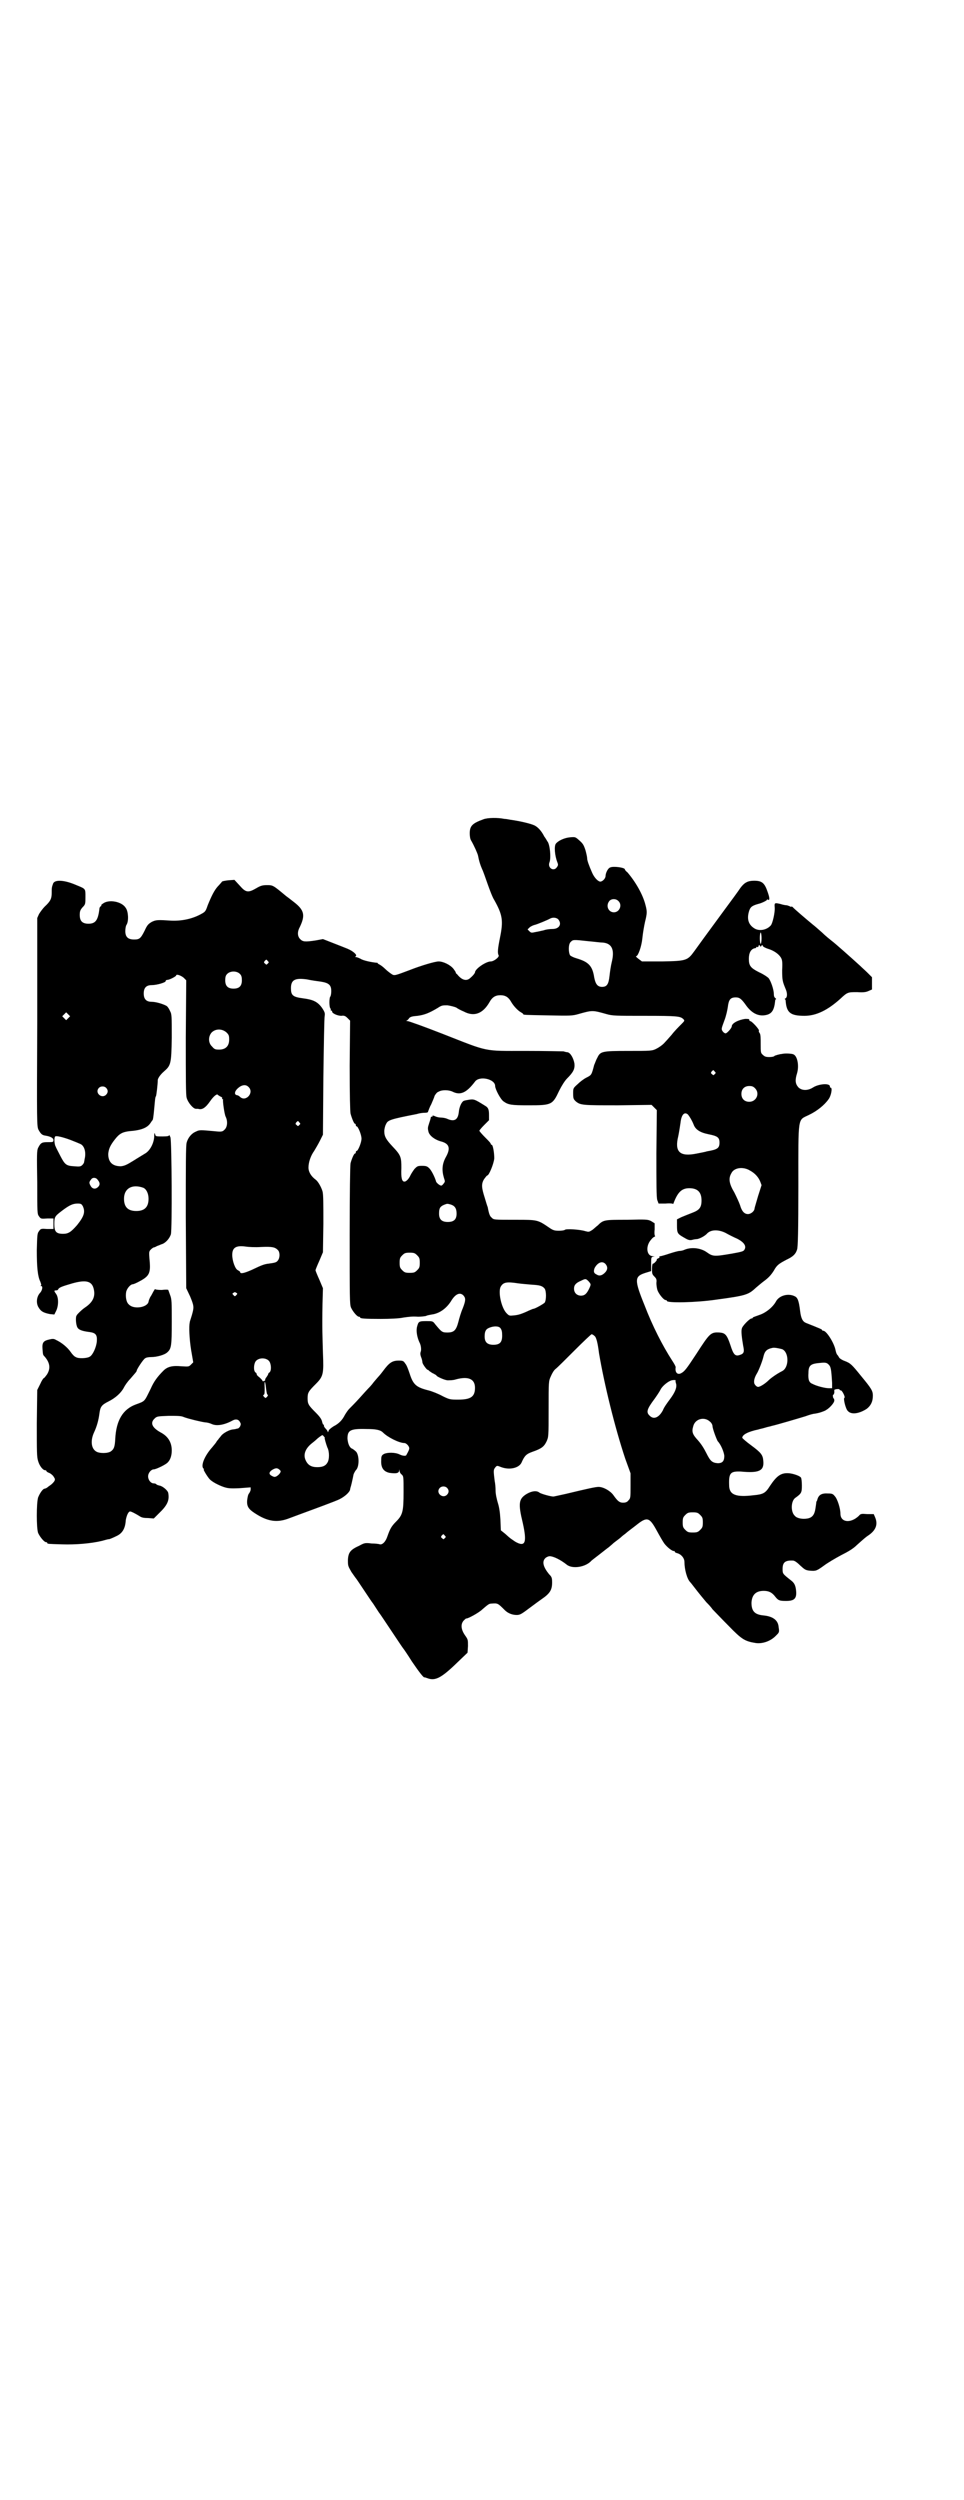 <?xml version="1.0" standalone="no"?>
<!DOCTYPE svg PUBLIC "-//W3C//DTD SVG 20010904//EN"
 "http://www.w3.org/TR/2001/REC-SVG-20010904/DTD/svg10.dtd">
<svg version="1.0" xmlns="http://www.w3.org/2000/svg"
 width="1100pt" height="2850pt" viewBox="0 0 1100 2850"
 preserveAspectRatio="xMidYMid meet">
<g transform="translate(0,2850) scale(0.5,-0.5)"
fill="#000000" stroke="none">
<path d="M1103 3832 c-25 -9 -31 -15 -31 -32 0 -6 1 -13 3 -16 7 -12 15 -30
16 -35 2 -11 5 -21 9 -30 3 -6 8 -21 13 -35 5 -14 11 -30 15 -36 19 -34 21
-47 13 -86 -5 -25 -6 -35 -3 -40 2 -4 -11 -14 -18 -14 -11 0 -36 -17 -36 -25
0 -1 -3 -6 -10 -12 -9 -9 -20 -6 -31 8 -2 1 -3 3 -3 4 0 1 -2 4 -5 8 -7 9 -23
17 -34 17 -8 0 -39 -9 -67 -20 -32 -12 -34 -13 -40 -9 -3 2 -10 7 -15 12 -5 5
-11 9 -13 10 -2 1 -4 2 -4 3 0 1 -1 1 -2 1 -12 1 -31 5 -37 9 -4 2 -9 4 -11 4
-2 0 -2 0 0 2 4 3 -7 12 -19 17 -5 2 -20 8 -33 13 l-23 9 -16 -3 c-26 -4 -30
-3 -36 3 -6 6 -7 16 -1 27 13 27 11 39 -14 58 -10 8 -13 10 -17 13 -30 25 -30
25 -44 25 -9 0 -14 -1 -24 -7 -19 -11 -24 -10 -38 6 l-12 13 -14 -1 c-8 -1
-15 -2 -15 -4 -1 -1 -5 -6 -9 -10 -8 -9 -14 -21 -23 -43 -5 -15 -6 -15 -17
-21 -19 -10 -42 -15 -66 -14 -31 2 -35 2 -45 -3 -8 -5 -10 -7 -16 -20 -9 -18
-12 -20 -24 -20 -14 0 -20 6 -20 19 0 6 1 12 3 15 5 8 4 30 -2 38 -9 15 -39
20 -52 10 -3 -2 -5 -4 -4 -4 1 0 1 -1 -1 -2 -1 -1 -3 -3 -3 -5 -3 -27 -9 -35
-25 -35 -14 0 -20 6 -20 20 0 8 1 11 6 17 7 7 7 8 7 24 0 20 1 18 -23 28 -26
11 -48 12 -51 2 -3 -8 -3 -10 -3 -21 0 -13 -3 -19 -16 -31 -4 -4 -10 -12 -13
-17 l-4 -9 0 -238 c-1 -231 -1 -237 3 -245 5 -9 8 -12 15 -13 13 -2 19 -6 19
-10 0 -5 -1 -5 -13 -5 -13 0 -16 -1 -22 -13 -3 -6 -3 -16 -2 -79 0 -69 0 -72
4 -77 4 -6 5 -6 19 -5 l14 0 0 -12 0 -12 -14 0 c-14 1 -15 1 -19 -5 -4 -5 -4
-8 -5 -43 0 -39 2 -60 8 -72 2 -6 3 -8 1 -9 -1 0 -1 -1 1 -1 4 0 3 -9 -2 -15
-8 -8 -10 -22 -5 -32 6 -11 12 -14 27 -17 l10 -1 4 8 c6 12 6 31 0 39 -5 7 -5
8 0 8 2 0 5 1 5 3 3 4 8 6 32 13 32 9 45 5 49 -13 4 -17 -2 -30 -20 -42 -6 -4
-12 -10 -14 -12 -2 -2 -4 -4 -5 -6 -3 -3 -2 -22 2 -28 3 -5 11 -8 28 -10 14
-2 17 -7 16 -21 -1 -13 -9 -31 -16 -35 -6 -4 -26 -5 -32 -1 -3 1 -8 6 -12 12
-7 10 -20 21 -33 27 -5 3 -8 3 -16 1 -13 -3 -16 -7 -15 -21 1 -14 1 -14 5 -18
12 -14 14 -27 5 -41 -3 -4 -6 -8 -7 -8 -1 0 -5 -6 -8 -13 l-7 -14 -1 -76 c0
-65 0 -77 3 -86 3 -11 11 -21 16 -21 2 0 3 -1 3 -2 0 -1 3 -3 6 -4 3 -1 8 -5
10 -8 4 -6 4 -7 2 -11 -2 -3 -6 -7 -9 -9 -3 -2 -7 -5 -8 -6 -2 -1 -4 -2 -5 -2
-4 0 -11 -10 -15 -20 -4 -13 -4 -70 0 -81 4 -9 14 -21 18 -21 2 0 3 -1 3 -2 0
-2 1 -2 34 -3 31 -1 66 2 91 8 7 2 14 4 17 4 3 1 10 4 16 7 13 6 20 17 21 36
2 11 6 20 10 20 3 0 14 -6 22 -11 4 -3 10 -4 19 -4 l13 -1 11 11 c20 19 25 30
22 47 -1 6 -13 16 -20 17 -4 1 -7 2 -7 3 -1 1 -3 2 -6 2 -7 0 -13 8 -13 16 0
8 7 16 13 16 5 0 28 11 32 16 6 6 9 16 9 27 0 18 -8 32 -25 41 -20 11 -25 22
-14 32 5 5 7 5 32 6 21 0 29 0 35 -3 11 -4 40 -11 49 -12 4 0 11 -2 15 -4 12
-5 30 -1 48 9 6 3 12 2 15 -3 3 -5 3 -6 1 -11 -2 -3 -4 -5 -6 -5 -2 0 -3 -1
-4 -1 -1 0 -4 -1 -7 -1 -8 -1 -21 -8 -26 -14 -2 -3 -6 -7 -7 -9 -2 -2 -4 -5
-4 -5 0 -1 -5 -7 -10 -13 -17 -19 -26 -41 -20 -48 2 -1 2 -2 1 -2 -2 0 9 -18
14 -23 5 -5 17 -12 31 -17 9 -3 14 -4 36 -3 l26 2 0 -5 c0 -3 -2 -6 -3 -8 -3
-3 -4 -9 -5 -17 -1 -15 4 -21 24 -33 25 -15 45 -17 68 -9 73 27 109 40 119 45
12 6 23 16 24 22 0 2 1 4 1 5 1 2 4 15 7 30 1 2 3 7 6 10 7 8 7 32 0 41 -3 3
-7 6 -9 7 -6 2 -10 11 -11 23 0 19 6 23 43 22 22 0 32 -2 38 -8 11 -11 37 -24
49 -24 4 0 11 -7 11 -12 0 -3 -2 -7 -7 -16 -2 -2 -9 -1 -15 2 -10 5 -28 5 -36
1 -5 -3 -6 -5 -6 -14 -1 -17 5 -26 19 -29 15 -2 21 -1 22 5 0 4 0 4 1 -1 0 -2
2 -6 5 -8 4 -4 4 -5 4 -40 0 -44 -2 -52 -17 -67 -11 -11 -14 -17 -20 -34 -4
-12 -11 -19 -17 -18 -2 1 -11 2 -19 2 -15 2 -17 1 -28 -5 -20 -9 -25 -15 -26
-32 0 -14 0 -14 8 -28 5 -7 9 -13 10 -14 1 -1 9 -13 19 -28 10 -15 18 -27 19
-28 1 -1 4 -6 8 -12 4 -6 7 -11 8 -12 1 -1 13 -19 27 -40 14 -21 26 -39 27
-40 1 -1 10 -14 20 -30 17 -25 28 -39 29 -36 0 0 3 -1 6 -2 18 -7 32 0 69 36
l23 22 1 15 c0 15 0 15 -7 25 -9 13 -10 25 -3 33 3 3 5 5 6 5 3 -1 29 13 37
21 13 11 15 13 21 13 14 1 14 1 30 -15 7 -7 17 -11 27 -11 8 0 11 2 31 17 12
9 23 17 26 19 19 13 24 21 24 38 0 11 -1 13 -7 19 -13 16 -17 29 -8 37 2 2 7
4 9 4 9 0 25 -8 39 -19 13 -11 44 -6 57 9 1 1 9 7 18 14 9 7 19 15 22 17 2 2
6 5 8 7 2 2 6 5 10 8 4 3 8 6 10 8 2 2 6 5 10 8 3 3 14 11 23 18 26 21 31 19
48 -12 6 -11 14 -25 17 -29 6 -8 19 -19 23 -17 0 0 1 -1 1 -2 0 -1 2 -2 5 -3
9 -2 17 -11 17 -20 0 -17 6 -39 13 -46 1 -1 5 -6 8 -10 13 -17 24 -30 29 -36
3 -3 10 -10 14 -16 5 -5 22 -23 37 -38 30 -31 37 -35 62 -39 15 -2 33 4 45 16
8 8 9 8 7 20 -1 16 -13 25 -35 27 -20 2 -27 10 -27 29 1 18 10 27 28 27 12 0
19 -4 26 -13 7 -9 10 -10 25 -10 18 0 24 5 23 21 -1 14 -4 20 -12 26 -19 15
-19 15 -19 26 0 15 6 20 24 19 3 0 9 -4 16 -11 10 -9 12 -11 22 -12 14 -1 15
-1 33 12 8 6 25 16 38 23 16 8 28 15 36 23 18 16 20 18 29 24 15 11 20 24 13
40 l-3 7 -15 0 c-13 1 -15 1 -19 -4 -19 -18 -42 -15 -42 5 0 12 -7 34 -13 40
-4 5 -6 6 -15 6 -15 1 -22 -3 -25 -15 0 -1 -1 -2 -2 -4 0 -2 -1 -8 -2 -15 -2
-14 -7 -21 -18 -23 -11 -2 -24 0 -29 6 -10 9 -9 34 1 41 14 10 15 12 15 28 0
9 -1 17 -2 18 -2 4 -17 9 -26 10 -19 2 -29 -5 -45 -29 -10 -16 -15 -19 -37
-21 -41 -5 -56 1 -56 23 -1 28 3 32 27 31 42 -4 53 2 51 24 -1 14 -5 19 -28
36 -11 8 -20 16 -20 17 0 7 13 14 37 19 2 1 9 2 15 4 6 2 13 3 15 4 10 2 64
18 77 22 8 3 18 6 22 6 11 2 13 3 21 6 10 4 23 18 23 24 0 3 -1 5 -2 5 0 0 -1
2 -1 4 -1 2 0 4 1 4 0 0 1 2 2 4 0 2 0 5 0 7 1 2 12 3 12 1 0 -1 1 -2 3 -2 3
0 11 -16 8 -17 -3 -1 3 -26 8 -30 8 -9 26 -6 43 5 9 7 14 16 14 30 0 11 -3 16
-27 45 -21 26 -24 29 -37 34 -6 2 -12 6 -13 8 -1 2 -3 5 -4 6 -2 2 -3 6 -4 10
-3 17 -21 45 -28 45 -2 0 -3 1 -3 2 0 1 -4 3 -37 16 -7 3 -11 10 -13 27 -3 25
-6 31 -13 34 -15 7 -35 1 -42 -12 -7 -13 -23 -26 -38 -31 -8 -3 -15 -5 -15 -6
0 -1 -1 -2 -3 -2 -4 0 -21 -17 -22 -23 -2 -6 0 -21 3 -39 3 -14 2 -18 -7 -21
-11 -4 -15 0 -22 22 -8 24 -12 28 -25 29 -20 1 -22 -1 -53 -49 -23 -35 -27
-40 -35 -44 -8 -4 -14 2 -12 14 0 2 -4 9 -8 15 -22 34 -45 79 -63 126 -24 59
-23 66 2 74 l13 4 0 16 c0 15 0 16 5 17 4 0 4 0 -1 1 -13 0 -17 19 -7 34 3 4
7 9 10 10 2 1 3 2 2 2 -1 0 -2 6 -1 15 l0 14 -8 5 c-8 4 -11 4 -56 3 -51 0
-53 0 -66 -13 -3 -2 -8 -7 -12 -10 -8 -5 -8 -5 -16 -3 -12 4 -45 6 -47 3 -1
-1 -7 -2 -13 -2 -11 0 -14 1 -24 8 -25 17 -26 17 -74 17 -53 0 -51 0 -56 5 -4
3 -6 8 -9 24 -1 2 -4 12 -7 22 -7 22 -8 31 -1 42 3 4 6 8 7 8 4 0 15 27 16 39
0 13 -3 31 -6 31 -1 0 -2 1 -2 2 0 2 -6 8 -13 15 -7 7 -13 14 -13 15 0 1 5 7
11 13 l11 11 0 12 c0 13 -2 17 -9 21 -24 15 -25 15 -35 14 -6 -1 -12 -2 -14
-3 -5 -3 -10 -14 -11 -26 -2 -17 -10 -22 -26 -15 -4 2 -11 3 -14 3 -4 0 -10 1
-14 3 -4 2 -7 2 -6 1 1 -1 0 -2 -2 -2 -1 0 -2 -1 -2 -2 0 -2 -2 -8 -4 -14 -3
-9 -3 -11 -1 -19 3 -9 14 -17 27 -21 21 -5 24 -16 12 -37 -8 -15 -9 -29 -4
-46 3 -9 3 -9 -1 -14 -4 -5 -5 -5 -10 -2 -3 2 -7 6 -7 8 -3 10 -11 26 -16 30
-4 4 -7 5 -16 5 -10 0 -11 -1 -17 -7 -3 -4 -7 -10 -9 -14 -4 -9 -10 -15 -14
-15 -6 0 -8 9 -7 31 0 25 -1 29 -20 49 -15 16 -19 23 -19 35 0 5 2 13 4 16 4
9 8 11 70 23 6 2 14 3 19 3 5 0 7 1 7 3 1 2 3 9 7 16 3 7 7 16 8 20 2 3 5 8 9
9 8 5 24 4 32 0 18 -9 32 -2 51 23 10 14 46 6 46 -10 0 -7 12 -30 19 -35 11
-8 18 -9 57 -9 53 0 55 1 70 33 6 12 13 23 18 28 15 15 18 22 17 34 -2 12 -9
25 -16 26 -2 0 -6 1 -9 2 -3 0 -42 1 -87 1 -97 0 -82 -3 -189 39 -41 16 -77
29 -80 29 -3 0 -4 1 -2 1 2 1 4 3 6 6 3 3 7 4 19 5 15 2 26 6 46 18 9 6 11 6
22 6 7 -1 15 -3 20 -5 4 -3 12 -7 17 -9 24 -13 44 -5 59 21 6 11 13 16 25 16
12 0 19 -5 25 -16 6 -10 16 -20 22 -23 3 -2 5 -3 5 -4 0 -2 3 -2 58 -3 49 -1
54 -1 68 3 32 9 32 9 64 0 14 -4 21 -4 88 -4 74 0 80 -1 87 -7 4 -4 4 -4 -5
-13 -5 -5 -15 -15 -21 -23 -7 -8 -15 -17 -18 -20 -4 -4 -11 -9 -17 -12 -10 -5
-12 -5 -64 -5 -61 0 -64 -1 -71 -16 -3 -5 -5 -12 -7 -16 -6 -23 -6 -23 -18
-29 -6 -3 -15 -10 -20 -15 -10 -9 -10 -9 -10 -21 0 -12 1 -13 6 -18 11 -9 16
-9 97 -9 l76 1 6 -6 6 -6 -1 -98 c0 -71 0 -100 2 -107 l3 -8 16 0 c10 1 17 0
17 -1 0 -1 1 1 2 4 9 23 18 32 35 32 19 0 28 -9 28 -28 0 -16 -5 -22 -21 -28
-8 -3 -20 -8 -25 -10 l-10 -5 0 -14 c0 -17 1 -19 15 -27 10 -6 13 -7 19 -6 3
1 9 2 12 2 6 1 18 7 23 13 9 9 26 9 42 1 7 -4 19 -10 26 -13 16 -8 22 -17 17
-25 -2 -4 -6 -5 -28 -9 -41 -7 -44 -7 -58 3 -14 10 -35 12 -50 6 -4 -2 -9 -3
-12 -3 -3 0 -14 -3 -23 -6 -9 -3 -19 -6 -21 -6 -2 0 -3 -1 -2 -2 1 -1 -1 -2
-3 -3 -2 -1 -4 -2 -3 -3 1 -1 -7 -10 -9 -9 -1 0 -2 -5 -2 -11 0 -11 0 -13 5
-18 5 -5 6 -7 5 -15 0 -5 1 -13 3 -18 4 -9 14 -21 18 -21 2 0 3 -1 3 -2 0 -5
66 -4 113 3 67 9 73 11 90 27 6 5 13 11 17 14 11 8 17 14 24 25 7 13 12 16 29
25 15 7 21 13 24 23 2 4 3 44 3 146 0 162 -2 148 24 161 19 9 36 23 45 36 6 8
9 26 5 26 -1 0 -2 1 -2 3 0 8 -25 6 -38 -2 -12 -8 -26 -8 -34 0 -7 8 -8 16 -3
32 5 17 1 39 -8 43 -3 2 -20 3 -27 1 -2 0 -6 -1 -10 -2 -3 -1 -7 -2 -7 -3 -1
-1 -6 -2 -11 -2 -8 0 -11 1 -15 5 -5 4 -5 6 -5 25 0 12 0 21 -2 24 -2 3 -3 5
-2 6 2 2 -16 22 -20 22 -1 0 -2 1 -2 3 0 2 -3 2 -9 2 -16 -2 -31 -10 -31 -17
0 -4 -11 -16 -14 -16 -2 0 -5 2 -7 5 -3 5 -3 5 4 24 4 10 7 24 8 31 2 17 6 22
18 22 9 0 13 -3 25 -20 13 -17 28 -24 45 -20 13 3 18 12 20 32 0 2 1 4 2 4 1
0 0 1 -1 2 -3 2 -4 5 -4 10 0 10 -7 30 -12 36 -3 3 -12 9 -21 13 -20 10 -24
15 -24 31 0 14 5 22 13 24 2 0 4 1 4 2 0 1 1 2 2 1 1 -1 3 0 3 2 1 3 2 3 3 1
2 -3 2 -3 4 0 1 2 2 2 3 -1 0 -1 5 -4 11 -6 14 -4 25 -12 30 -20 3 -5 4 -9 3
-29 0 -23 1 -26 8 -43 4 -9 4 -18 0 -21 -2 -1 -3 -2 -2 -2 1 0 2 -2 2 -4 2
-27 11 -34 43 -34 26 0 52 12 82 39 16 15 17 15 38 15 15 -1 21 0 27 3 l7 3 0
14 0 14 -10 10 c-5 5 -13 12 -17 16 -22 20 -58 52 -65 57 -5 4 -15 12 -22 19
-8 7 -17 15 -21 18 -11 9 -44 37 -46 40 -2 1 -3 2 -3 1 0 -1 -1 -1 -2 0 -2 1
-5 2 -8 3 -3 0 -9 1 -15 3 -13 3 -14 3 -13 -8 1 -11 -5 -37 -9 -41 -9 -10 -24
-13 -35 -8 -15 8 -20 21 -15 39 3 11 7 14 21 18 9 2 20 8 20 9 0 1 1 2 2 1 5
-3 5 3 0 17 -7 21 -13 26 -31 26 -14 0 -22 -4 -31 -16 -6 -9 -20 -28 -40 -55
-6 -8 -16 -22 -22 -30 -6 -8 -16 -22 -22 -30 -6 -8 -15 -21 -21 -29 -16 -22
-18 -23 -74 -24 l-46 0 -8 6 c-4 3 -7 6 -5 6 4 0 12 21 14 41 1 11 4 28 6 37
5 20 5 24 1 39 -6 24 -23 53 -41 74 -4 3 -6 6 -6 7 0 4 -27 8 -34 4 -5 -2 -10
-13 -10 -19 0 -6 -7 -13 -12 -13 -5 0 -14 9 -19 21 -7 16 -11 27 -11 32 0 3
-2 12 -4 19 -4 12 -6 15 -14 22 -9 8 -9 8 -21 7 -12 -1 -26 -7 -32 -14 -5 -5
-3 -28 3 -43 2 -5 2 -7 -1 -11 -7 -11 -22 -2 -17 11 4 10 1 42 -5 48 -1 2 -4
7 -7 11 -6 12 -14 21 -22 25 -8 4 -33 10 -55 13 -5 1 -11 2 -14 2 -14 3 -38 3
-48 -1z m308 -186 c10 -9 3 -26 -10 -26 -12 0 -19 14 -11 25 4 6 15 7 21 1z
m-137 -42 c9 -11 2 -22 -13 -22 -6 0 -15 -1 -20 -3 -5 -1 -9 -2 -9 -2 0 0 -4
-1 -10 -2 -9 -2 -10 -2 -14 2 l-4 4 4 4 c3 3 8 5 11 6 6 1 32 12 37 15 6 3 14
2 18 -2z m464 -43 c0 -7 -1 -13 -2 -13 -1 0 -2 6 -2 13 0 7 1 13 2 13 1 0 2
-6 2 -13z m-394 -7 c12 -1 26 -3 32 -3 21 -2 27 -17 20 -45 -2 -8 -4 -22 -5
-31 -2 -19 -6 -25 -17 -25 -10 0 -15 6 -18 22 -4 26 -13 35 -40 43 -7 2 -13 5
-15 7 -4 7 -4 25 1 30 6 6 5 6 42 2z m-733 -45 c3 -3 3 -3 0 -6 -3 -3 -3 -3
-6 0 -3 2 -3 3 -1 6 4 4 4 4 7 0z m-63 -30 c3 -3 4 -7 4 -14 0 -13 -6 -19 -19
-19 -13 0 -19 6 -19 19 0 7 1 11 4 14 7 8 23 8 30 0z m-129 -8 l6 -6 -1 -130
c0 -94 0 -132 2 -138 3 -11 15 -25 21 -25 2 0 4 0 5 0 9 -3 17 2 28 18 7 10
15 17 17 14 1 -1 4 -3 6 -4 3 -1 5 -3 4 -4 -1 -1 0 -2 1 -2 1 0 2 -1 1 -1 -1
-3 3 -33 6 -39 5 -10 4 -23 -2 -29 -5 -5 -6 -6 -24 -4 -33 3 -34 3 -42 -1 -10
-4 -18 -14 -21 -25 -2 -6 -2 -52 -2 -170 l1 -162 9 -19 c9 -22 9 -24 4 -42 -2
-7 -5 -15 -5 -17 -2 -9 -1 -36 3 -62 l5 -29 -5 -5 c-5 -5 -5 -5 -22 -4 -21 2
-32 -1 -41 -10 -14 -14 -22 -25 -29 -41 -15 -30 -12 -28 -34 -36 -30 -11 -45
-37 -47 -79 -1 -18 -3 -23 -10 -28 -7 -5 -27 -5 -34 0 -11 7 -13 25 -4 44 6
13 10 27 12 43 2 15 5 19 21 27 16 8 29 20 35 32 2 4 8 13 14 19 12 14 15 17
15 19 0 3 15 26 19 28 2 2 8 3 14 3 13 0 31 5 37 11 9 8 10 15 10 69 0 46 0
52 -4 62 -2 6 -4 11 -4 11 0 1 -7 1 -15 0 -9 0 -15 1 -15 2 0 1 -1 -1 -3 -4
-2 -3 -5 -10 -8 -14 -2 -4 -4 -9 -4 -11 -3 -13 -34 -18 -45 -6 -6 5 -8 18 -6
29 2 8 10 17 15 17 3 0 19 8 26 13 13 9 15 18 12 46 -1 14 -1 16 3 20 3 3 6 5
7 5 1 0 4 1 7 3 3 1 8 3 10 4 9 2 19 13 22 23 3 11 2 209 -1 221 -2 4 -3 7 -3
5 0 -2 -3 -3 -15 -3 -15 0 -16 0 -17 5 -1 4 -2 3 -2 -3 0 -17 -10 -35 -21 -41
-3 -2 -15 -9 -26 -16 -16 -10 -21 -12 -29 -13 -19 0 -29 9 -29 28 1 11 4 19
15 33 10 13 17 17 33 19 28 2 41 8 48 18 2 3 4 6 5 7 1 1 2 5 4 27 2 21 2 25
4 28 1 2 4 27 4 36 0 5 7 14 14 20 16 14 17 17 18 77 0 50 0 54 -4 61 -2 5 -5
9 -7 11 -6 4 -24 10 -35 10 -12 0 -18 6 -18 19 0 13 6 19 18 19 12 0 32 6 32
9 0 2 2 3 4 3 5 0 20 8 20 10 0 4 11 0 17 -5z m313 -9 c19 -3 24 -8 24 -22 0
-5 -1 -10 -2 -12 -3 -2 -3 -24 0 -27 1 -1 1 -3 1 -4 -1 0 -1 -1 1 -1 1 0 2 -1
2 -2 -1 -4 12 -10 21 -10 6 1 9 0 14 -5 l6 -6 -1 -102 c0 -69 1 -105 2 -110 3
-11 8 -23 10 -23 1 0 2 -1 2 -3 0 -2 1 -3 2 -3 3 0 11 -19 11 -28 0 -9 -8 -28
-11 -28 -1 0 -2 -1 -2 -3 0 -2 -1 -3 -2 -3 -2 0 -7 -11 -10 -22 -1 -4 -2 -69
-2 -164 0 -141 0 -158 3 -165 4 -9 14 -21 18 -21 2 0 3 -1 3 -2 0 -2 10 -3 47
-3 20 0 43 1 51 3 14 2 22 3 34 2 6 0 17 1 19 2 1 1 7 2 12 3 17 2 33 13 44
30 10 17 21 22 29 13 5 -6 5 -11 -2 -29 -4 -9 -8 -23 -10 -31 -5 -19 -10 -24
-25 -24 -12 0 -13 1 -28 19 -5 7 -6 7 -20 7 -17 0 -18 -1 -21 -12 -3 -10 0
-25 5 -36 4 -7 5 -18 3 -22 -1 -3 -1 -7 1 -12 2 -5 3 -10 3 -12 0 -2 3 -7 6
-11 3 -4 6 -7 6 -6 0 1 2 -1 4 -3 3 -2 7 -5 10 -6 3 -2 6 -3 6 -4 0 -2 17 -10
25 -11 5 0 13 0 19 2 29 8 44 1 44 -19 0 -20 -9 -27 -38 -27 -18 0 -20 0 -36
8 -9 5 -24 11 -32 13 -28 7 -35 13 -43 38 -3 9 -7 20 -10 23 -4 6 -5 7 -15 7
-15 0 -22 -5 -36 -24 -3 -4 -7 -9 -8 -10 -2 -2 -7 -8 -13 -15 -5 -7 -11 -13
-13 -15 -2 -2 -11 -12 -20 -22 -9 -10 -20 -21 -23 -24 -3 -3 -7 -9 -10 -14 -6
-12 -14 -20 -26 -26 -6 -4 -11 -8 -11 -10 -1 -3 -2 -4 -2 -3 0 2 -2 5 -5 8 -3
3 -4 6 -4 7 1 1 0 2 -1 2 -1 0 -2 3 -3 7 -1 5 -5 11 -14 20 -17 17 -19 20 -19
33 0 13 2 16 19 33 17 17 18 23 16 70 -1 38 -2 54 -1 112 l1 36 -8 19 c-5 11
-9 21 -9 22 0 1 4 11 9 22 l8 19 1 65 c0 47 0 67 -2 74 -3 10 -10 22 -15 26
-11 8 -17 18 -17 28 0 12 5 27 13 38 3 5 9 15 13 23 l7 14 1 132 c1 73 2 135
3 139 1 6 0 9 -6 18 -10 14 -20 19 -44 22 -23 3 -27 7 -27 23 0 19 9 24 37 20
9 -2 23 -4 31 -5z m-576 -83 l-5 -5 -4 4 -5 5 4 4 5 5 4 -4 5 -5 -4 -4z m361
-33 c5 -5 6 -7 6 -16 0 -15 -8 -23 -23 -23 -9 0 -11 1 -16 7 -9 8 -9 23 -1 32
9 9 24 9 34 0z m1114 -89 c3 -3 3 -3 0 -6 -3 -3 -3 -3 -6 0 -3 2 -3 3 -1 6 4
4 4 4 7 0z m-1064 -35 c14 -13 -6 -35 -19 -23 -2 2 -5 4 -7 4 -7 1 -6 9 2 16
9 8 18 9 24 3z m-325 -2 c5 -5 5 -11 0 -16 -10 -10 -27 5 -16 16 4 4 12 4 16
0z m1481 -1 c12 -12 3 -31 -13 -31 -11 0 -18 7 -18 18 0 11 7 18 18 18 6 0 9
-1 13 -5z m-153 -60 c4 -5 9 -13 13 -23 4 -11 14 -18 34 -22 20 -4 25 -7 25
-19 0 -13 -5 -16 -29 -20 -2 -1 -13 -3 -23 -5 -39 -8 -51 4 -42 40 2 10 4 23
5 30 2 19 9 26 17 19z m-887 -18 c3 -3 3 -3 0 -6 -3 -3 -3 -3 -6 0 -3 2 -3 3
-1 6 4 4 4 4 7 0z m-522 -40 c10 -4 20 -8 22 -9 10 -4 14 -20 10 -35 0 -2 -1
-5 -1 -6 0 -2 -2 -5 -4 -7 -4 -4 -7 -4 -19 -3 -18 1 -21 4 -31 23 -5 10 -10
19 -11 22 -3 5 -4 20 -1 23 2 2 16 -1 35 -8z m1551 -70 c11 -6 19 -15 23 -25
l3 -8 -8 -25 c-4 -14 -8 -27 -8 -28 0 -6 -8 -13 -15 -13 -8 0 -14 6 -18 20 -2
6 -8 19 -13 29 -12 20 -14 32 -7 44 6 13 27 16 43 6z m-1489 -21 c5 -6 6 -11
1 -16 -6 -6 -13 -5 -17 2 -4 7 -4 9 1 15 3 5 11 5 15 -1z m104 -18 c7 -3 12
-13 12 -25 0 -19 -9 -28 -28 -28 -19 0 -28 9 -28 28 0 24 19 34 44 25z m-138
-42 c6 -13 3 -23 -13 -43 -14 -16 -20 -20 -32 -20 -16 0 -20 5 -20 22 0 17 1
18 18 31 16 12 24 16 35 16 8 0 9 -1 12 -6z m839 4 c10 -3 14 -9 14 -21 0 -13
-6 -19 -20 -19 -14 0 -20 6 -20 19 0 12 2 16 11 20 8 3 7 3 15 1z m-432 -97
c25 1 32 0 39 -8 4 -5 4 -17 -1 -23 -3 -4 -6 -5 -21 -7 -10 -1 -17 -4 -38 -14
-18 -8 -27 -10 -27 -5 0 1 -2 2 -5 4 -6 2 -13 21 -13 35 0 16 8 22 30 19 6 -1
22 -2 36 -1z m356 -19 c5 -5 6 -7 6 -17 0 -10 -1 -12 -6 -17 -5 -5 -7 -6 -17
-6 -10 0 -12 1 -17 6 -5 5 -6 7 -6 17 0 10 1 12 6 17 5 5 7 6 17 6 10 0 12 -1
17 -6z m430 -20 c5 -6 5 -12 0 -18 -7 -8 -14 -10 -20 -6 -7 3 -8 7 -5 15 7 13
18 17 25 9z m-39 -39 c6 -7 6 -7 2 -16 -6 -13 -11 -17 -19 -17 -9 0 -16 6 -16
16 0 8 4 13 16 18 10 5 11 5 17 -1z m-160 -5 c7 -1 20 -2 31 -3 19 -1 24 -3
29 -9 4 -6 4 -26 0 -32 -3 -3 -22 -14 -26 -14 -1 0 -5 -2 -10 -4 -17 -8 -24
-10 -34 -11 -10 -1 -11 -1 -16 4 -13 12 -21 51 -14 62 6 10 14 11 40 7z m-643
-22 c2 -1 2 -2 -1 -5 -3 -3 -3 -3 -6 0 -3 3 -3 4 -1 5 2 1 3 2 4 2 1 0 2 -1 4
-2z m602 -80 c3 -4 4 -8 4 -17 0 -15 -5 -21 -20 -21 -14 0 -20 6 -20 19 0 12
3 17 11 20 10 4 21 4 25 -1z m216 -19 c3 -4 6 -14 9 -38 12 -71 36 -169 60
-241 l12 -33 0 -28 c0 -28 0 -29 -5 -34 -3 -4 -7 -5 -12 -5 -8 0 -12 3 -22 17
-7 10 -23 19 -34 19 -7 0 -25 -4 -75 -16 -14 -3 -27 -6 -28 -6 -6 0 -28 6 -32
9 -6 5 -17 4 -29 -3 -18 -11 -20 -21 -9 -66 10 -45 6 -56 -17 -43 -10 7 -10 6
-23 18 l-10 8 -1 25 c-1 17 -3 29 -6 38 -2 7 -5 19 -5 27 0 8 -1 18 -2 22 -3
24 -3 26 1 31 4 5 4 5 14 1 19 -7 40 -2 46 10 7 16 11 20 25 25 20 7 26 11 32
23 5 11 5 11 5 74 0 63 0 64 5 75 3 7 7 14 11 17 4 3 23 22 43 42 20 20 38 37
39 37 2 0 5 -2 8 -5z m427 -29 c16 -7 16 -42 0 -50 -12 -6 -26 -16 -31 -21 -7
-7 -19 -15 -24 -15 -2 0 -5 2 -7 5 -4 5 -2 15 4 25 4 6 13 29 15 38 3 13 7 18
21 21 5 1 14 -1 22 -3z m-1171 -27 c5 -6 6 -22 1 -26 -2 -1 -3 -3 -3 -4 0 -1
-2 -4 -4 -7 -2 -2 -3 -5 -3 -6 1 -1 -1 -2 -3 -3 -2 0 -4 0 -3 1 0 1 -3 4 -6 7
-4 3 -7 6 -7 7 0 2 -1 4 -3 5 -5 4 -4 20 1 26 7 8 23 8 30 0z m1277 -8 c5 -5
6 -9 8 -42 l0 -12 -8 0 c-8 0 -28 5 -37 10 -8 3 -10 10 -9 25 0 16 5 20 20 22
18 2 21 2 26 -3z m-349 -36 c-1 -1 0 -5 1 -8 2 -8 -2 -19 -14 -35 -6 -8 -14
-19 -16 -25 -9 -17 -21 -22 -30 -13 -9 8 -7 15 11 39 5 7 11 16 13 20 3 7 14
17 23 21 4 2 12 2 12 1z m-935 -17 c1 -8 2 -16 4 -16 1 -1 0 -3 -2 -5 -3 -3
-3 -3 -6 0 -3 3 -3 4 -1 5 2 1 2 6 2 16 -1 18 1 18 3 0z m1013 -77 c4 -3 6 -8
6 -10 0 -6 9 -30 12 -35 7 -7 14 -24 15 -33 0 -12 -4 -17 -15 -17 -13 1 -17 5
-26 23 -6 12 -12 21 -19 29 -12 13 -15 19 -11 32 4 17 25 23 38 11z m-881 -34
c2 -2 3 -3 2 -3 -1 0 3 -14 6 -22 5 -9 5 -28 0 -35 -4 -7 -11 -10 -23 -10 -14
0 -22 5 -27 17 -5 12 0 25 13 36 5 4 10 8 12 10 3 3 12 10 14 10 0 0 2 -1 3
-3z m-99 -78 c3 -4 -9 -16 -15 -14 -11 4 -13 9 -5 15 9 6 14 6 20 -1z m380
-39 c5 -5 5 -11 0 -16 -10 -10 -27 5 -16 16 4 4 12 4 16 0z m578 -62 c5 -5 6
-7 6 -17 0 -10 -1 -12 -6 -17 -5 -5 -7 -6 -17 -6 -10 0 -12 1 -17 6 -5 5 -6 7
-6 17 0 10 1 12 6 17 5 5 7 6 17 6 10 0 12 -1 17 -6z m-583 -47 c3 -3 3 -3 0
-6 -3 -3 -3 -3 -6 0 -3 2 -3 3 -1 6 4 4 4 4 7 0z"/>
</g>
</svg>
